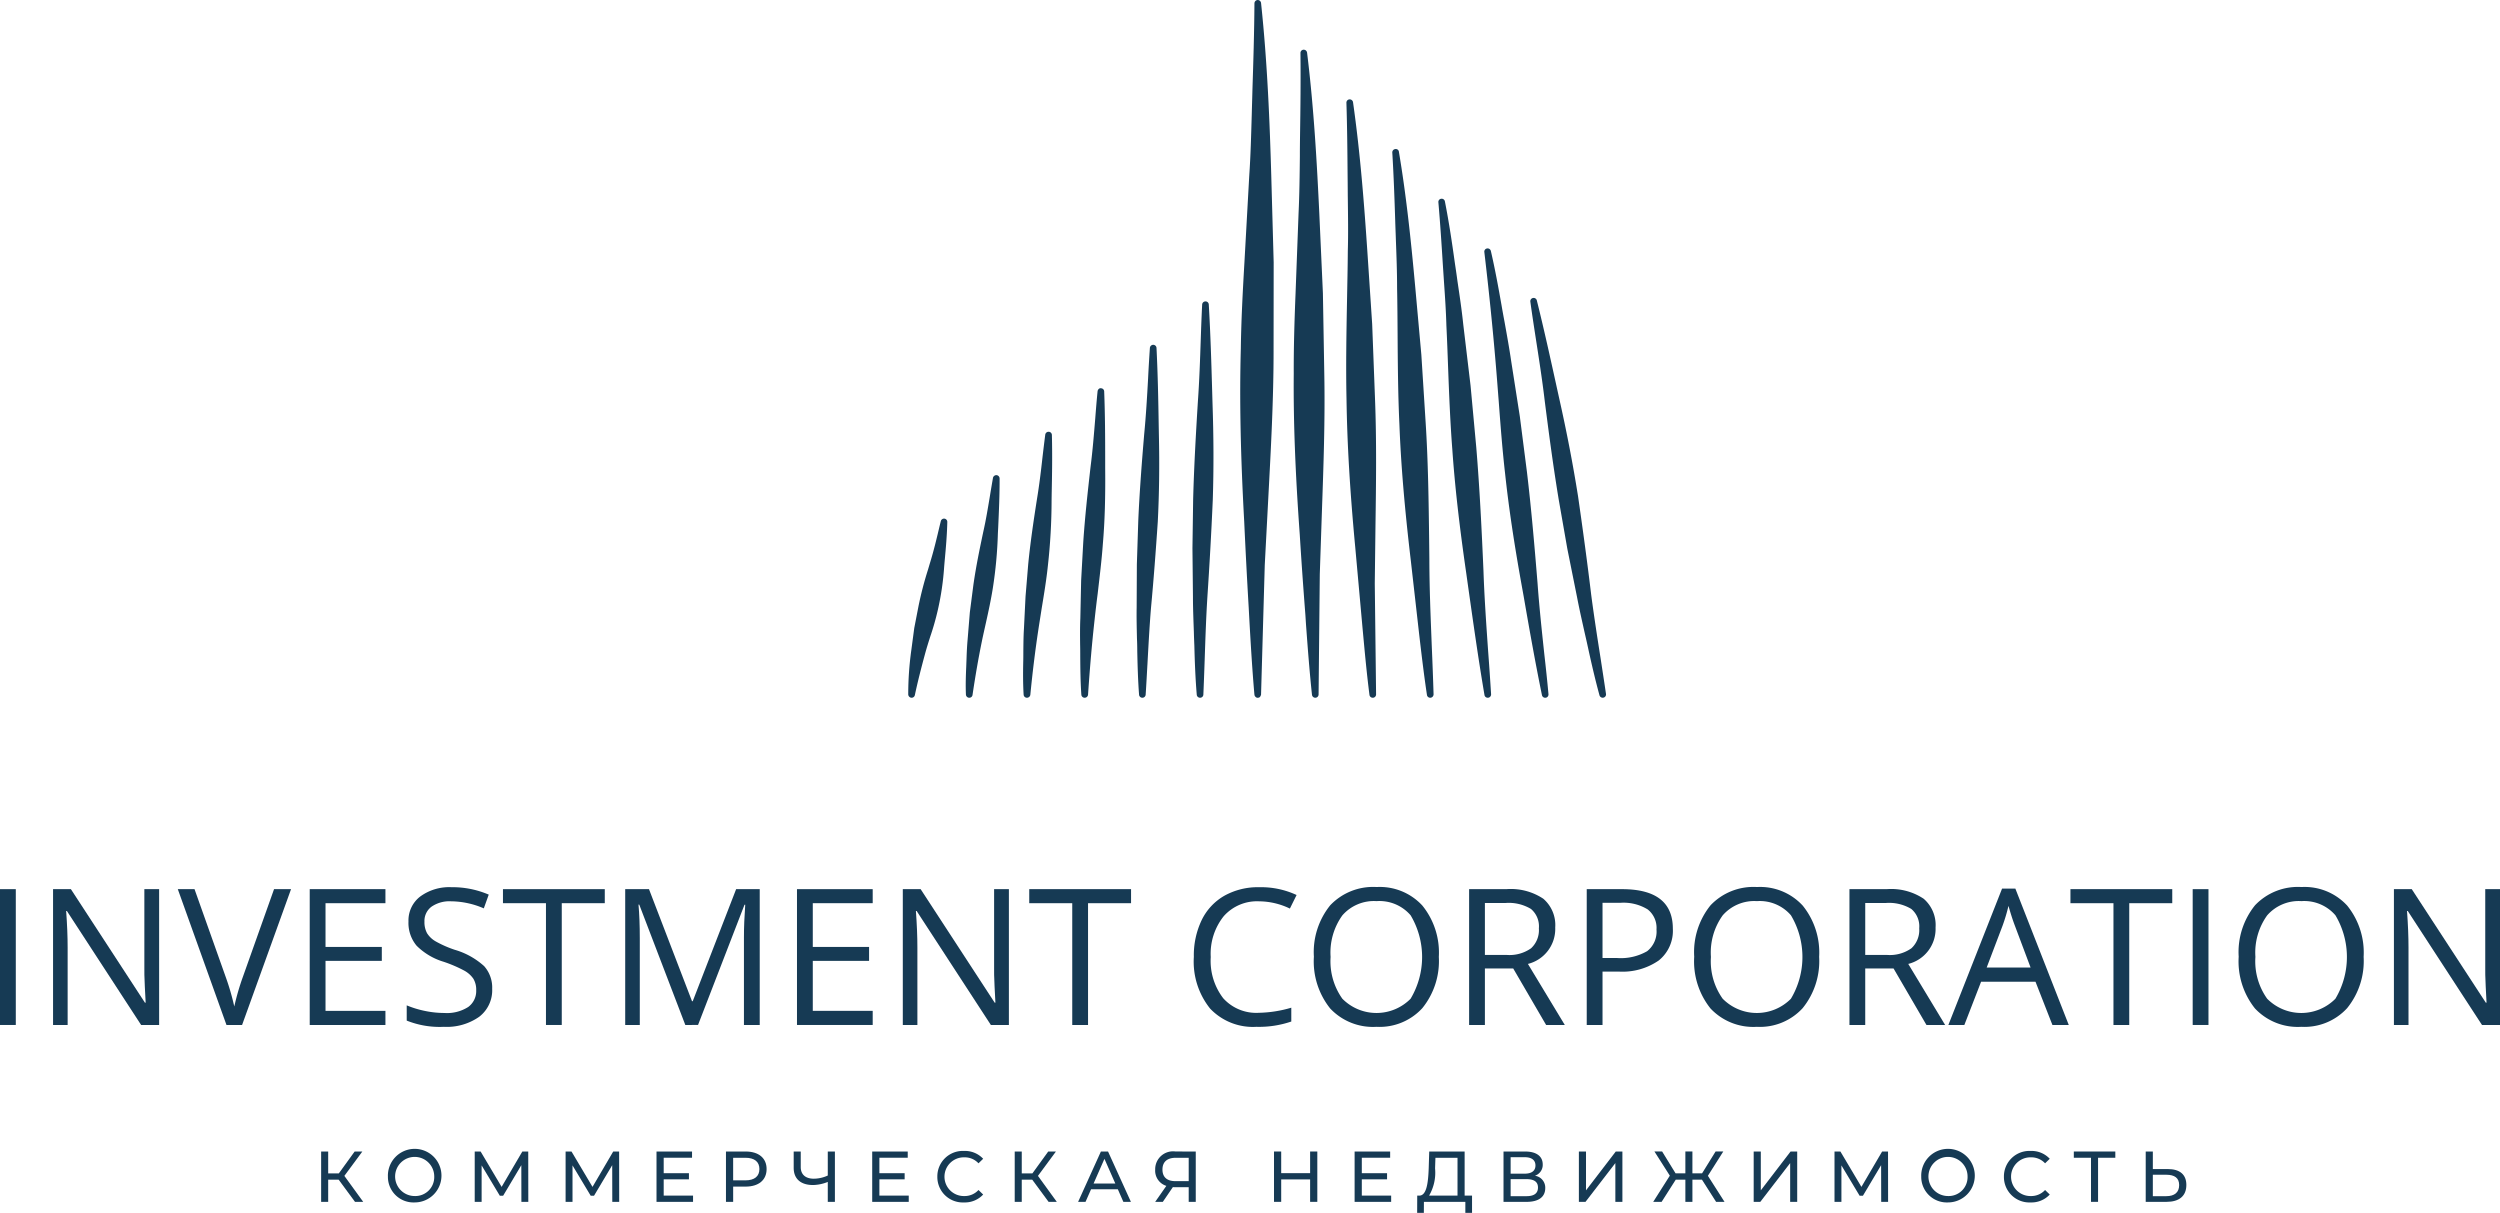 <svg id="Слой_6" data-name="Слой 6" xmlns="http://www.w3.org/2000/svg" viewBox="0 0 208.42 101.114"><defs><style>.cls-1{fill:#163a54;}</style></defs><title>Investment corporation2</title><path class="cls-1" d="M383.809,715.959V704.636h1.317v11.323Z" transform="translate(-383.809 -630.509)"/><path class="cls-1" d="M397.076,715.959h-1.502l-6.188-9.503h-.062q.124,1.673.124,3.066v6.437h-1.216V704.636h1.487l6.172,9.464h.062q-.015-.208-.07-1.344-.054-1.134-.039-1.622v-6.498h1.231Z" transform="translate(-383.809 -630.509)"/><path class="cls-1" d="M406.656,704.636h1.417l-4.082,11.323h-1.301l-4.058-11.323h1.394l2.602,7.327a20.453,20.453,0,0,1,.713,2.455,20.346,20.346,0,0,1,.728-2.502Z" transform="translate(-383.809 -630.509)"/><path class="cls-1" d="M415.942,715.959h-6.312V704.636h6.312v1.17h-4.995v3.647h4.693v1.162h-4.693v4.166h4.995Z" transform="translate(-383.809 -630.509)"/><path class="cls-1" d="M424.841,712.946a2.778,2.778,0,0,1-1.084,2.331,4.7,4.7,0,0,1-2.943.836,7.377,7.377,0,0,1-3.098-.519v-1.271a8.13,8.13,0,0,0,1.518.465,7.941,7.941,0,0,0,1.626.171,3.283,3.283,0,0,0,1.983-.5,1.639,1.639,0,0,0,.666-1.39,1.79,1.79,0,0,0-.236-.965,2.203,2.203,0,0,0-.79-.693,11.141,11.141,0,0,0-1.685-.72,5.373,5.373,0,0,1-2.257-1.34,2.957,2.957,0,0,1-.678-2.021,2.513,2.513,0,0,1,.983-2.083,4.085,4.085,0,0,1,2.602-.774,7.668,7.668,0,0,1,3.106.619l-.411,1.146a7.016,7.016,0,0,0-2.726-.589,2.637,2.637,0,0,0-1.634.449,1.481,1.481,0,0,0-.588,1.247,1.909,1.909,0,0,0,.217.964,2.033,2.033,0,0,0,.732.689,9.088,9.088,0,0,0,1.576.693,6.234,6.234,0,0,1,2.451,1.363A2.682,2.682,0,0,1,424.841,712.946Z" transform="translate(-383.809 -630.509)"/><path class="cls-1" d="M430.642,715.959h-1.317V705.806h-3.585v-1.17H434.228v1.17H430.642Z" transform="translate(-383.809 -630.509)"/><path class="cls-1" d="M440.942,715.959,437.101,705.922h-.062q.108,1.192.108,2.834v7.203h-1.216V704.636h1.983L441.5,713.976h.062l3.617-9.34H447.146v11.323h-1.316v-7.296q0-1.254.108-2.727h-.062l-3.873,10.022Z" transform="translate(-383.809 -630.509)"/><path class="cls-1" d="M456.564,715.959h-6.312V704.636h6.312v1.17h-4.995v3.647h4.693v1.162h-4.693v4.166H456.564Z" transform="translate(-383.809 -630.509)"/><path class="cls-1" d="M467.918,715.959h-1.502l-6.188-9.503h-.062q.124,1.673.124,3.066v6.437h-1.216V704.636h1.487l6.172,9.464h.062q-.015-.208-.07-1.344-.054-1.134-.039-1.622v-6.498H467.918Z" transform="translate(-383.809 -630.509)"/><path class="cls-1" d="M474.517,715.959h-1.317V705.806h-3.585v-1.17h8.488v1.17h-3.586Z" transform="translate(-383.809 -630.509)"/><path class="cls-1" d="M488.774,705.65a3.701,3.701,0,0,0-2.947,1.243,5.012,5.012,0,0,0-1.081,3.403,5.114,5.114,0,0,0,1.042,3.436,3.704,3.704,0,0,0,2.97,1.212,10.189,10.189,0,0,0,2.704-.426V715.672a8.317,8.317,0,0,1-2.905.441,4.915,4.915,0,0,1-3.861-1.518,6.253,6.253,0,0,1-1.359-4.313,6.807,6.807,0,0,1,.654-3.067,4.698,4.698,0,0,1,1.89-2.029,5.724,5.724,0,0,1,2.908-.712,7.024,7.024,0,0,1,3.114.65l-.559,1.131A5.993,5.993,0,0,0,488.774,705.65Z" transform="translate(-383.809 -630.509)"/><path class="cls-1" d="M503.761,710.282a6.229,6.229,0,0,1-1.375,4.274,4.831,4.831,0,0,1-3.821,1.557,4.896,4.896,0,0,1-3.861-1.529,6.283,6.283,0,0,1-1.359-4.317,6.209,6.209,0,0,1,1.363-4.287,4.928,4.928,0,0,1,3.872-1.521,4.82,4.82,0,0,1,3.811,1.549A6.226,6.226,0,0,1,503.761,710.282Zm-9.022,0a5.37,5.37,0,0,0,.979,3.488,4,4,0,0,0,5.688.004,6.79,6.79,0,0,0,.004-6.958,3.426,3.426,0,0,0-2.831-1.182,3.494,3.494,0,0,0-2.861,1.189A5.315,5.315,0,0,0,494.738,710.282Z" transform="translate(-383.809 -630.509)"/><path class="cls-1" d="M507.602,711.25v4.709h-1.316V704.636h3.105a4.887,4.887,0,0,1,3.079.798,2.893,2.893,0,0,1,.995,2.4,3.006,3.006,0,0,1-2.277,3.036l3.075,5.089h-1.557l-2.742-4.709Zm0-1.131h1.805a3.117,3.117,0,0,0,2.045-.554,2.061,2.061,0,0,0,.65-1.661,1.892,1.892,0,0,0-.662-1.619,3.591,3.591,0,0,0-2.126-.495h-1.712Z" transform="translate(-383.809 -630.509)"/><path class="cls-1" d="M523.271,707.936a3.172,3.172,0,0,1-1.174,2.645,5.314,5.314,0,0,1-3.357.926h-1.332v4.453h-1.316V704.636h2.936Q523.27,704.636,523.271,707.936Zm-5.863,2.439h1.186a4.404,4.404,0,0,0,2.532-.565,2.084,2.084,0,0,0,.782-1.812,1.953,1.953,0,0,0-.735-1.673,3.849,3.849,0,0,0-2.293-.55h-1.472Z" transform="translate(-383.809 -630.509)"/><path class="cls-1" d="M535.468,710.282a6.229,6.229,0,0,1-1.375,4.274,4.831,4.831,0,0,1-3.821,1.557,4.896,4.896,0,0,1-3.861-1.529,6.283,6.283,0,0,1-1.359-4.317,6.209,6.209,0,0,1,1.363-4.287,4.928,4.928,0,0,1,3.872-1.521,4.82,4.82,0,0,1,3.811,1.549A6.226,6.226,0,0,1,535.468,710.282Zm-9.022,0a5.37,5.37,0,0,0,.979,3.488,4,4,0,0,0,5.688.004,6.79,6.79,0,0,0,.004-6.958,3.426,3.426,0,0,0-2.831-1.182,3.494,3.494,0,0,0-2.861,1.189A5.315,5.315,0,0,0,526.445,710.282Z" transform="translate(-383.809 -630.509)"/><path class="cls-1" d="M539.31,711.25v4.709h-1.316V704.636h3.105a4.887,4.887,0,0,1,3.079.798,2.893,2.893,0,0,1,.995,2.4,3.006,3.006,0,0,1-2.277,3.036l3.075,5.089h-1.557l-2.742-4.709Zm0-1.131h1.805a3.117,3.117,0,0,0,2.045-.554,2.061,2.061,0,0,0,.65-1.661,1.892,1.892,0,0,0-.662-1.619,3.591,3.591,0,0,0-2.126-.495h-1.712Z" transform="translate(-383.809 -630.509)"/><path class="cls-1" d="M554.915,715.959l-1.409-3.602h-4.538l-1.395,3.602h-1.332l4.477-11.37h1.107l4.453,11.37Zm-1.819-4.786-1.317-3.509q-.255-.667-.526-1.634a14.788,14.788,0,0,1-.487,1.634l-1.333,3.509Z" transform="translate(-383.809 -630.509)"/><path class="cls-1" d="M561.32,715.959h-1.316V705.806H556.418v-1.17h8.488v1.17h-3.586Z" transform="translate(-383.809 -630.509)"/><path class="cls-1" d="M566.609,715.959V704.636h1.316v11.323Z" transform="translate(-383.809 -630.509)"/><path class="cls-1" d="M580.86,710.282a6.229,6.229,0,0,1-1.375,4.274,4.831,4.831,0,0,1-3.821,1.557,4.896,4.896,0,0,1-3.861-1.529,6.283,6.283,0,0,1-1.359-4.317,6.209,6.209,0,0,1,1.363-4.287,4.928,4.928,0,0,1,3.872-1.521,4.82,4.82,0,0,1,3.811,1.549A6.226,6.226,0,0,1,580.86,710.282Zm-9.022,0a5.37,5.37,0,0,0,.979,3.488,4,4,0,0,0,5.688.004,6.79,6.79,0,0,0,.004-6.958,3.426,3.426,0,0,0-2.831-1.182,3.494,3.494,0,0,0-2.861,1.189A5.315,5.315,0,0,0,571.838,710.282Z" transform="translate(-383.809 -630.509)"/><path class="cls-1" d="M592.23,715.959h-1.503l-6.188-9.503h-.062q.125,1.673.124,3.066v6.437h-1.216V704.636h1.487l6.173,9.464h.062q-.016-.208-.069-1.344-.054-1.134-.039-1.622v-6.498h1.231Z" transform="translate(-383.809 -630.509)"/><path class="cls-1" d="M412.044,728.858h-.875v1.847h-.587v-4.197h.587v1.823h.888l1.319-1.823h.642l-1.5,2.032,1.571,2.165h-.684Z" transform="translate(-383.809 -630.509)"/><path class="cls-1" d="M416.149,728.607a2.233,2.233,0,1,1,2.237,2.146A2.133,2.133,0,0,1,416.149,728.607Zm3.862,0a1.631,1.631,0,1,0-1.625,1.613A1.576,1.576,0,0,0,420.011,728.607Z" transform="translate(-383.809 -630.509)"/><path class="cls-1" d="M427.277,730.705l-.006-3.058-1.517,2.548H425.478l-1.517-2.53v3.04h-.576v-4.197h.492l1.751,2.95,1.727-2.95h.492l.006,4.197Z" transform="translate(-383.809 -630.509)"/><path class="cls-1" d="M434.854,730.705l-.006-3.058-1.517,2.548h-.276l-1.517-2.53v3.04h-.576v-4.197h.492l1.751,2.95,1.727-2.95h.492l.006,4.197Z" transform="translate(-383.809 -630.509)"/><path class="cls-1" d="M441.587,730.184v.521H438.541v-4.197h2.962v.521h-2.363v1.289h2.104v.51h-2.104v1.355Z" transform="translate(-383.809 -630.509)"/><path class="cls-1" d="M447.719,727.971c0,.912-.66,1.463-1.751,1.463h-1.037v1.271h-.6v-4.197h1.637C447.06,726.508,447.719,727.06,447.719,727.971Zm-.6,0c0-.6-.401-.941-1.169-.941h-1.02v1.883h1.02C446.718,728.912,447.119,728.57,447.119,727.971Z" transform="translate(-383.809 -630.509)"/><path class="cls-1" d="M453.413,726.508v4.197h-.594V729.044a3.447,3.447,0,0,1-1.229.258c-1.025,0-1.613-.516-1.613-1.433v-1.361h.588v1.295c0,.624.402.972,1.091.972a2.848,2.848,0,0,0,1.163-.264v-2.003Z" transform="translate(-383.809 -630.509)"/><path class="cls-1" d="M459.569,730.184v.521H456.523v-4.197h2.962v.521h-2.363v1.289h2.105v.51h-2.105v1.355Z" transform="translate(-383.809 -630.509)"/><path class="cls-1" d="M461.953,728.607a2.123,2.123,0,0,1,2.225-2.146,2.075,2.075,0,0,1,1.595.653l-.39.378a1.555,1.555,0,0,0-1.181-.498,1.614,1.614,0,1,0,0,3.227,1.56,1.56,0,0,0,1.181-.504l.39.378a2.083,2.083,0,0,1-1.601.659A2.121,2.121,0,0,1,461.953,728.607Z" transform="translate(-383.809 -630.509)"/><path class="cls-1" d="M469.866,728.858h-.875v1.847h-.587v-4.197h.587v1.823h.888l1.319-1.823h.642l-1.499,2.032,1.571,2.165h-.684Z" transform="translate(-383.809 -630.509)"/><path class="cls-1" d="M477,729.656h-2.231l-.462,1.049H473.689l1.901-4.197h.593l1.907,4.197H477.461Zm-.21-.48-.906-2.057-.905,2.057Z" transform="translate(-383.809 -630.509)"/><path class="cls-1" d="M483.497,726.508v4.197h-.588v-1.223H481.752a1.291,1.291,0,0,1-.162-.007l-.839,1.229h-.636l.93-1.331a1.326,1.326,0,0,1-.93-1.355,1.489,1.489,0,0,1,1.697-1.511Zm-1.697,2.471h1.109v-1.949H481.836c-.713,0-1.115.336-1.115.983C480.721,728.631,481.086,728.979,481.8,728.979Z" transform="translate(-383.809 -630.509)"/><path class="cls-1" d="M493.631,726.508v4.197h-.6v-1.871h-2.411v1.871h-.6v-4.197h.6v1.805h2.411v-1.805Z" transform="translate(-383.809 -630.509)"/><path class="cls-1" d="M499.787,730.184v.521h-3.047v-4.197h2.963v.521h-2.363v1.289h2.105v.51h-2.105v1.355Z" transform="translate(-383.809 -630.509)"/><path class="cls-1" d="M506.53,730.184v1.439h-.558v-.918h-3.454l-.006.918h-.558l.006-1.439h.204c.575-.036.713-1.05.755-2.327l.042-1.349h2.951v3.676Zm-3.58,0h2.369v-3.154h-1.841l-.03.882A3.807,3.807,0,0,1,502.95,730.184Z" transform="translate(-383.809 -630.509)"/><path class="cls-1" d="M512.633,729.56c0,.72-.527,1.146-1.56,1.146h-1.919v-4.197H510.96c.911,0,1.463.378,1.463,1.079a.955.955,0,0,1-.653.941A.999.999,0,0,1,512.633,729.56Zm-2.885-1.205H510.918c.575,0,.899-.233.899-.684,0-.449-.324-.689-.899-.689h-1.17Zm2.279,1.157c0-.485-.336-.701-.966-.701h-1.313v1.421h1.313C511.691,730.232,512.027,730.004,512.027,729.512Z" transform="translate(-383.809 -630.509)"/><path class="cls-1" d="M515.437,726.508h.594v3.238l2.482-3.238h.552v4.197h-.587v-3.232l-2.489,3.232h-.552Z" transform="translate(-383.809 -630.509)"/><path class="cls-1" d="M525.7,728.858h-.798v1.847h-.587v-1.847h-.804l-1.176,1.847h-.701l1.385-2.183-1.283-2.015h.642l1.121,1.823h.816v-1.823h.587v1.823h.804l1.128-1.823h.642l-1.283,2.026,1.385,2.171H526.876Z" transform="translate(-383.809 -630.509)"/><path class="cls-1" d="M530.01,726.508h.594v3.238l2.482-3.238h.552v4.197h-.587v-3.232l-2.489,3.232h-.552Z" transform="translate(-383.809 -630.509)"/><path class="cls-1" d="M540.641,730.705l-.007-3.058-1.517,2.548h-.276l-1.517-2.53v3.04h-.576v-4.197h.492l1.751,2.95,1.727-2.95H541.21l.006,4.197Z" transform="translate(-383.809 -630.509)"/><path class="cls-1" d="M543.979,728.607a2.233,2.233,0,1,1,2.237,2.146A2.133,2.133,0,0,1,543.979,728.607Zm3.862,0a1.631,1.631,0,1,0-1.625,1.613A1.576,1.576,0,0,0,547.841,728.607Z" transform="translate(-383.809 -630.509)"/><path class="cls-1" d="M550.872,728.607a2.124,2.124,0,0,1,2.225-2.146,2.075,2.075,0,0,1,1.596.653l-.39.378a1.557,1.557,0,0,0-1.182-.498,1.614,1.614,0,1,0,0,3.227,1.562,1.562,0,0,0,1.182-.504l.39.378a2.083,2.083,0,0,1-1.602.659A2.122,2.122,0,0,1,550.872,728.607Z" transform="translate(-383.809 -630.509)"/><path class="cls-1" d="M560.159,727.029h-1.439v3.676h-.588v-3.676h-1.433v-.521h3.46Z" transform="translate(-383.809 -630.509)"/><path class="cls-1" d="M566.081,729.296c0,.93-.605,1.409-1.655,1.409h-1.733v-4.197h.594v1.463h1.247C565.529,727.971,566.081,728.421,566.081,729.296Zm-.6.012c0-.593-.378-.863-1.08-.863h-1.115v1.787h1.115C565.098,730.232,565.481,729.914,565.481,729.308Z" transform="translate(-383.809 -630.509)"/><path class="cls-1" d="M517.697,688.361a.271.271,0,0,1-.217.309.124.124,0,0,1-.058.008.286.286,0,0,1-.267-.2c-.376-1.378-.693-2.764-.977-4.067-.084-.393-.175-.785-.267-1.186-.209-.944-.434-1.921-.618-2.89l-.819-4.076-.718-4.101c-.468-2.831-.835-5.629-1.169-8.252-.209-1.779-.493-3.575-.76-5.303-.15-.977-.301-1.954-.434-2.931a.276.276,0,0,1,.543-.1c.601,2.414,1.144,4.886,1.67,7.283l.184.835c.651,2.898,1.161,5.571,1.578,8.193.409,2.84.785,5.612,1.102,8.26.234,1.762.509,3.558.785,5.295C517.404,686.415,517.555,687.384,517.697,688.361Z" transform="translate(-383.809 -630.509)"/><path class="cls-1" d="M471.503,666.772c.042,1.637.017,3.291-.017,4.886l-.008.568a49.968,49.968,0,0,1-.309,5.445c-.125,1.194-.326,2.405-.518,3.566-.092.61-.192,1.211-.284,1.821-.259,1.72-.476,3.483-.66,5.37a.288.288,0,0,1-.284.251.275.275,0,0,1-.276-.259c-.058-.935-.05-1.871-.033-2.748.008-.267.008-.526.008-.793.008-.635.008-1.286.05-1.938l.134-2.706.225-2.714c.184-1.854.459-3.683.727-5.395.192-1.161.334-2.338.459-3.474.075-.635.15-1.269.234-1.913a.277.277,0,0,1,.292-.234A.273.273,0,0,1,471.503,666.772Z" transform="translate(-383.809 -630.509)"/><path class="cls-1" d="M480.423,666.764c.058,2.564.025,4.936-.092,7.241-.167,2.489-.351,4.911-.568,7.216-.125,1.537-.209,3.115-.292,4.635-.05.86-.092,1.712-.15,2.564a.276.276,0,0,1-.551,0c-.092-1.228-.125-2.472-.15-3.633,0-.351-.008-.71-.025-1.061-.017-.835-.042-1.704-.025-2.556l.017-3.608.117-3.616c.109-2.489.301-4.936.493-7.224.15-1.545.242-3.124.326-4.652q.063-1.278.15-2.556a.281.281,0,0,1,.276-.259.276.276,0,0,1,.276.267c.109,2.163.15,4.36.184,6.481Z" transform="translate(-383.809 -630.509)"/><path class="cls-1" d="M494.212,661.644c.075,3.859-.067,7.775-.2,11.567l-.175,5.17-.1,10.022a.276.276,0,0,1-.267.276h-.008a.28.28,0,0,1-.276-.251c-.209-1.963-.359-3.967-.501-5.896l-.05-.785c-.175-2.255-.334-4.502-.468-6.681-.376-5.212-.535-9.471-.501-13.38-.008-2.13.05-4.218.15-6.698l.251-6.69c.075-1.578.092-3.174.109-4.727,0-.651.008-1.303.017-1.954.033-2.13.058-4.418.033-6.681a.271.271,0,0,1,.259-.284.284.284,0,0,1,.292.242c.576,4.669.827,9.354,1.019,13.38l.301,6.681Z" transform="translate(-383.809 -630.509)"/><path class="cls-1" d="M475.946,669.486c.025,2.481-.033,4.502-.192,6.347-.1,1.395-.276,2.806-.434,4.176-.092.71-.175,1.411-.251,2.121-.225,2.004-.401,4.067-.551,6.289a.282.282,0,0,1-.284.259.275.275,0,0,1-.276-.259c-.075-1.077-.084-2.171-.092-3.182,0-.309,0-.618-.008-.927-.008-.735-.017-1.503.017-2.255l.067-3.157.175-3.165c.142-2.163.384-4.301.61-6.306.175-1.353.284-2.731.393-4.059.058-.743.117-1.495.192-2.238.017-.142.142-.284.284-.251a.269.269,0,0,1,.267.267c.075,1.904.083,3.842.083,5.704Z" transform="translate(-383.809 -630.509)"/><path class="cls-1" d="M462.784,674.03c-.025,1.111-.125,2.23-.226,3.307l-.033.384a23.009,23.009,0,0,1-.535,3.658,21.997,21.997,0,0,1-.626,2.197c-.142.443-.284.894-.409,1.345-.359,1.32-.651,2.472-.877,3.541a.276.276,0,0,1-.267.217h-.025a.293.293,0,0,1-.259-.267,26.585,26.585,0,0,1,.259-3.717l.242-1.821.351-1.812a29.262,29.262,0,0,1,.802-3.082l.142-.484c.334-1.069.593-2.171.843-3.232l.075-.301a.28.28,0,0,1,.301-.217A.274.274,0,0,1,462.784,674.03Z" transform="translate(-383.809 -630.509)"/><path class="cls-1" d="M467.143,670.397c.008,1.378-.058,2.756-.117,4.092l-.025.476a36.027,36.027,0,0,1-.418,4.552c-.159,1.002-.376,2.004-.593,2.973-.109.501-.225.994-.326,1.495-.292,1.428-.543,2.881-.777,4.46a.27.27,0,0,1-.267.234h-.017a.281.281,0,0,1-.267-.267c-.033-.785-.008-1.57.025-2.305.008-.217.017-.434.025-.66.017-.526.042-1.086.092-1.629l.184-2.255.292-2.263c.217-1.545.535-3.065.835-4.485.217-.952.376-1.938.535-2.881.084-.526.175-1.052.267-1.587a.291.291,0,0,1,.301-.226A.28.28,0,0,1,467.143,670.397Z" transform="translate(-383.809 -630.509)"/><path class="cls-1" d="M498.479,674.397l-.058,4.752.109,9.254a.275.275,0,0,1-.259.276h-.017a.273.273,0,0,1-.276-.242c-.234-1.821-.401-3.675-.568-5.47l-.618-6.848c-.451-4.802-.676-8.719-.727-12.344-.058-2.723-.008-5.504.042-8.185.025-1.395.058-2.781.067-4.176.042-1.445.017-2.915,0-4.335-.008-.61-.008-1.219-.017-1.837-.017-1.963-.033-4.067-.1-6.164a.275.275,0,0,1,.251-.284.282.282,0,0,1,.301.242c.61,4.293.935,8.611,1.186,12.319l.409,6.164.234,6.172C498.58,667.256,498.529,670.881,498.479,674.397Z" transform="translate(-383.809 -630.509)"/><path class="cls-1" d="M507.867,684.728q.138,1.829.251,3.658a.277.277,0,0,1-.251.292h-.025a.271.271,0,0,1-.276-.234c-.518-3.04-.952-6.139-1.378-9.145l-.15-1.069c-.576-3.992-.944-7.249-1.153-10.264-.175-2.272-.267-4.593-.351-6.84-.042-1.161-.084-2.313-.142-3.474-.033-1.211-.117-2.439-.2-3.633q-.05-.752-.1-1.503c-.1-1.637-.217-3.399-.367-5.136a.266.266,0,0,1,.234-.301.273.273,0,0,1,.309.225c.342,1.729.601,3.483.827,5.111.075.501.15,1.002.217,1.512.175,1.178.359,2.397.484,3.608l.61,5.111.476,5.145c.292,3.516.459,7.024.601,10.306C507.558,680.31,507.716,682.557,507.867,684.728Z" transform="translate(-383.809 -630.509)"/><path class="cls-1" d="M484.891,664.033c.1,2.898.109,5.554.025,8.143-.125,2.856-.276,5.512-.451,8.126-.109,1.737-.167,3.516-.225,5.228-.033.96-.067,1.921-.109,2.881a.269.269,0,0,1-.267.267h-.008a.274.274,0,0,1-.276-.251c-.117-1.395-.167-2.781-.2-4.084-.017-.393-.033-.785-.042-1.178-.033-.944-.075-1.929-.075-2.89l-.042-4.059.058-4.067c.075-2.798.234-5.554.393-8.135.125-1.745.184-3.516.242-5.228.033-.96.067-1.921.117-2.89a.275.275,0,0,1,.276-.259.269.269,0,0,1,.276.259c.142,2.43.217,4.902.284,7.291Z" transform="translate(-383.809 -630.509)"/><path class="cls-1" d="M489.793,645.183l.2,7.208-.008,7.208c.008,4.159-.226,8.385-.443,12.469l-.292,5.546-.309,10.799a.275.275,0,0,1-.058.134c-.008.017-.008.042-.017.05a.272.272,0,0,1-.192.084H488.666a.233.233,0,0,1-.184-.075.278.278,0,0,1-.092-.175c0-.025-.008-.05-.008-.067-.184-2.121-.309-4.276-.426-6.364l-.042-.785c-.142-2.405-.267-4.827-.376-7.199-.309-5.621-.401-10.206-.284-14.424.033-2.43.167-4.902.301-7.208l.401-7.208c.117-1.687.159-3.416.209-5.078.017-.702.042-1.411.058-2.113.075-2.297.15-4.761.167-7.199a.281.281,0,0,1,.259-.276.284.284,0,0,1,.292.251C489.476,635.795,489.668,640.848,489.793,645.183Z" transform="translate(-383.809 -630.509)"/><path class="cls-1" d="M512.56,685.088c.125,1.094.242,2.188.342,3.291a.276.276,0,0,1-.234.301h-.042a.276.276,0,0,1-.267-.217c-.56-2.731-1.052-5.512-1.52-8.21l-.175-.969c-.643-3.575-1.077-6.506-1.37-9.22-.234-2.038-.393-4.126-.543-6.147-.084-1.044-.159-2.088-.251-3.14-.251-2.965-.56-5.997-.944-9.245a.267.267,0,0,1,.226-.309.279.279,0,0,1,.317.209c.359,1.545.643,3.124.902,4.593.075.443.159.894.242,1.336.192,1.069.393,2.171.551,3.257l.718,4.593.593,4.627c.376,3.149.643,6.314.885,9.279C512.134,681.112,512.352,683.133,512.56,685.088Z" transform="translate(-383.809 -630.509)"/><path class="cls-1" d="M503.173,684.386q.088,2.004.15,4.009a.288.288,0,0,1-.251.284h-.025a.272.272,0,0,1-.276-.234c-.251-1.67-.451-3.366-.643-5.003l-.71-6.264c-.518-4.393-.818-7.984-.944-11.308-.117-2.497-.134-5.044-.15-7.517-.008-1.269-.017-2.547-.042-3.817,0-1.336-.05-2.689-.1-3.992-.017-.56-.042-1.111-.058-1.67-.058-1.796-.125-3.733-.242-5.646a.277.277,0,0,1,.251-.292.257.257,0,0,1,.301.234c.593,3.533.977,7.066,1.361,11.275l.509,5.637.359,5.662c.209,3.266.251,6.59.292,9.813l.017,1.52C502.973,679.517,503.081,681.989,503.173,684.386Z" transform="translate(-383.809 -630.509)"/></svg>